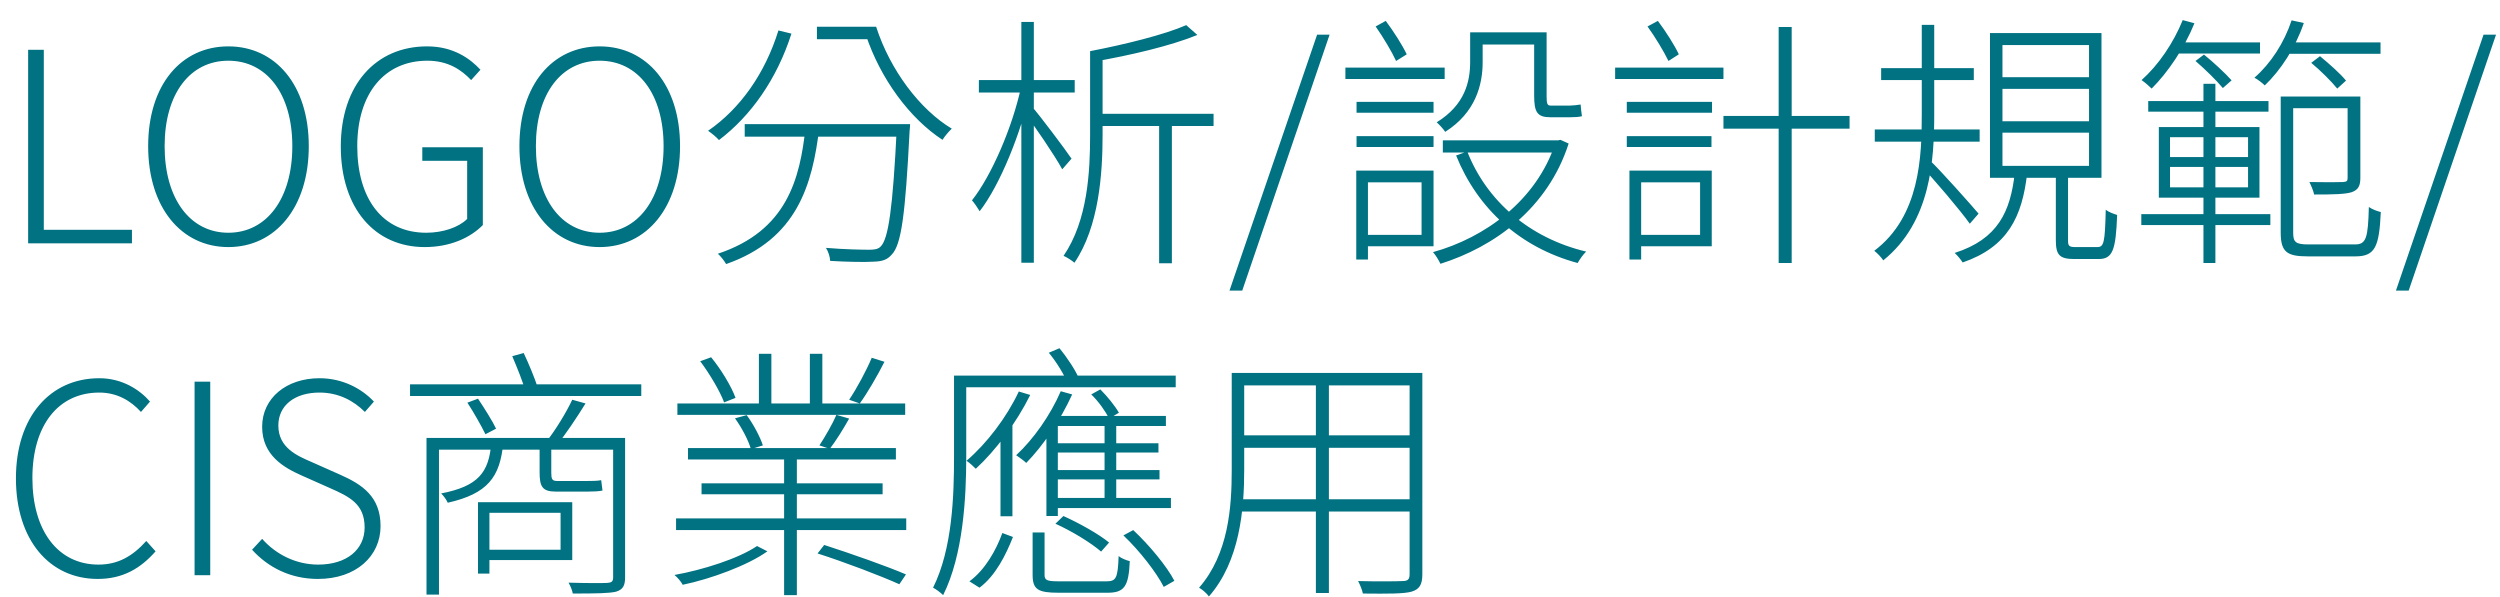 <svg width="113" height="27" viewBox="0 0 113 27" fill="none" xmlns="http://www.w3.org/2000/svg">
<path d="M1.272 11H5.964V10.388H1.98V2.252H1.272V11ZM10.321 11.168C12.445 11.168 13.957 9.38 13.957 6.608C13.957 3.836 12.445 2.096 10.321 2.096C8.197 2.096 6.697 3.824 6.697 6.608C6.697 9.38 8.197 11.168 10.321 11.168ZM10.321 10.52C8.593 10.52 7.441 8.984 7.441 6.608C7.441 4.232 8.593 2.744 10.321 2.744C12.049 2.744 13.213 4.232 13.213 6.608C13.213 8.984 12.049 10.52 10.321 10.52ZM19.196 11.168C20.348 11.168 21.26 10.748 21.824 10.172V6.656H19.088V7.268H21.116V9.896C20.732 10.28 20.012 10.52 19.268 10.52C17.288 10.52 16.148 8.984 16.148 6.608C16.148 4.232 17.372 2.744 19.316 2.744C20.252 2.744 20.852 3.152 21.296 3.62L21.716 3.152C21.248 2.648 20.492 2.096 19.304 2.096C16.988 2.096 15.404 3.836 15.404 6.62C15.404 9.416 16.94 11.168 19.196 11.168ZM27.102 11.168C29.226 11.168 30.738 9.38 30.738 6.608C30.738 3.836 29.226 2.096 27.102 2.096C24.978 2.096 23.478 3.824 23.478 6.608C23.478 9.38 24.978 11.168 27.102 11.168ZM27.102 10.52C25.374 10.52 24.222 8.984 24.222 6.608C24.222 4.232 25.374 2.744 27.102 2.744C28.83 2.744 29.994 4.232 29.994 6.608C29.994 8.984 28.83 10.52 27.102 10.52ZM33.661 5.612V6.176H40.753V5.612H33.661ZM40.537 5.612V5.732C40.357 9.428 40.153 10.808 39.805 11.144C39.685 11.264 39.529 11.288 39.277 11.288C39.001 11.288 38.197 11.276 37.333 11.204C37.441 11.372 37.513 11.6 37.525 11.792C38.305 11.84 39.097 11.852 39.481 11.828C39.877 11.816 40.105 11.744 40.309 11.504C40.741 11.06 40.921 9.704 41.113 5.936C41.125 5.852 41.137 5.612 41.137 5.612H40.537ZM36.409 5.768C36.157 8.108 35.557 10.436 32.449 11.468C32.581 11.588 32.749 11.804 32.821 11.936C36.037 10.808 36.721 8.348 37.033 5.768H36.409ZM35.185 1.376C34.585 3.308 33.469 4.904 32.005 5.912C32.149 6.008 32.401 6.212 32.497 6.332C33.937 5.24 35.113 3.584 35.773 1.52L35.185 1.376ZM36.925 1.208V1.772H39.469V1.208H36.925ZM38.929 1.208V1.568H39.133C39.793 3.56 41.125 5.36 42.601 6.32C42.697 6.164 42.889 5.936 43.021 5.816C41.581 4.952 40.237 3.176 39.601 1.208H38.929ZM49.561 5.144V5.696H54.853V5.144H49.561ZM53.617 1.136C52.633 1.568 50.833 2.012 49.273 2.312C49.357 2.432 49.441 2.648 49.477 2.78C51.073 2.504 52.921 2.072 54.121 1.58L53.617 1.136ZM52.393 5.336V11.9H52.969V5.336H52.393ZM44.245 3.62V4.184H48.577V3.62H44.245ZM46.165 0.992V11.876H46.729V0.992H46.165ZM46.153 3.932C45.757 5.768 44.809 7.952 43.933 9.056C44.041 9.176 44.197 9.404 44.281 9.548C45.205 8.36 46.153 5.996 46.585 4.064L46.153 3.932ZM46.645 4.82L46.309 5.108C46.681 5.564 47.713 7.088 48.013 7.652L48.433 7.172C48.169 6.776 46.969 5.18 46.645 4.82ZM49.273 2.312V6.092C49.273 7.76 49.165 9.968 48.073 11.564C48.217 11.624 48.457 11.78 48.565 11.876C49.681 10.232 49.837 7.832 49.837 6.092V2.312H49.273ZM55.573 13.136H56.149L60.097 1.568H59.533L55.573 13.136ZM61.316 4.604V5.096H64.796V4.604H61.316ZM61.316 6.152V6.644H64.796V6.152H61.316ZM60.812 3.056V3.572H65.299V3.056H60.812ZM61.556 7.712V8.24H64.255V10.616H61.556V11.132H64.796V7.712H61.556ZM61.303 7.712V11.732H61.831V7.712H61.303ZM62.179 1.196C62.516 1.676 62.911 2.336 63.103 2.756L63.584 2.456C63.392 2.048 62.995 1.424 62.636 0.944L62.179 1.196ZM66.572 1.46V2.012H69.632V1.46H66.572ZM65.216 6.344V6.896H70.519V6.344H65.216ZM70.303 6.344V6.464C69.451 9.068 67.112 10.748 64.772 11.396C64.891 11.528 65.035 11.768 65.108 11.924C67.543 11.156 69.956 9.428 70.903 6.488L70.531 6.32L70.424 6.344H70.303ZM66.32 6.848L65.816 7.028C66.787 9.44 68.719 11.192 71.311 11.888C71.395 11.732 71.564 11.492 71.695 11.372C69.127 10.76 67.195 9.08 66.32 6.848ZM66.451 1.46V2.792C66.451 3.68 66.224 4.736 64.939 5.528C65.047 5.624 65.251 5.84 65.323 5.96C66.704 5.084 67.016 3.824 67.016 2.804V1.46H66.451ZM69.344 1.46V4.316C69.344 5.06 69.475 5.3 70.076 5.3C70.195 5.3 70.808 5.3 70.963 5.3C71.168 5.3 71.383 5.288 71.504 5.252C71.48 5.12 71.456 4.868 71.444 4.724C71.299 4.748 71.096 4.772 70.963 4.772C70.82 4.772 70.231 4.772 70.088 4.772C69.931 4.772 69.907 4.676 69.907 4.34V1.46H69.344ZM73.531 4.604V5.096H77.383V4.604H73.531ZM73.531 6.152V6.644H77.359V6.152H73.531ZM73.004 3.056V3.572H77.9V3.056H73.004ZM73.891 7.712V8.24H76.844V10.616H73.891V11.132H77.371V7.712H73.891ZM73.651 7.712V11.732H74.18V7.712H73.651ZM74.468 1.196C74.816 1.676 75.212 2.336 75.415 2.756L75.883 2.456C75.692 2.048 75.296 1.424 74.936 0.944L74.468 1.196ZM77.9 5.24V5.816H83.6V5.24H77.9ZM80.395 1.22V11.888H80.984V1.22H80.395ZM85.028 3.08V3.62H89.216V3.08H85.028ZM84.74 5.852V6.404H89.48V5.852H84.74ZM86.864 1.124V5.168C86.864 7.052 86.791 9.776 84.716 11.336C84.859 11.444 85.04 11.636 85.124 11.768C87.284 10.028 87.427 7.208 87.427 5.156V1.124H86.864ZM87.224 7.244L86.864 7.544C87.332 8 88.639 9.548 89.035 10.112L89.431 9.656C89.108 9.272 87.632 7.616 87.224 7.244ZM90.511 4.016H94.424V5.48H90.511V4.016ZM90.511 5.996H94.424V7.496H90.511V5.996ZM90.511 2.036H94.424V3.488H90.511V2.036ZM89.948 1.496V8.036H94.987V1.496H89.948ZM92.924 7.724V10.856C92.924 11.528 93.091 11.708 93.763 11.708C93.907 11.708 94.712 11.708 94.856 11.708C95.492 11.708 95.635 11.312 95.695 9.716C95.54 9.668 95.299 9.584 95.18 9.476C95.144 10.976 95.096 11.168 94.796 11.168C94.615 11.168 93.956 11.168 93.823 11.168C93.523 11.168 93.475 11.12 93.475 10.868V7.724H92.924ZM91.064 7.844C90.871 9.56 90.308 10.808 88.352 11.432C88.472 11.54 88.639 11.744 88.712 11.864C90.763 11.156 91.4 9.788 91.627 7.844H91.064ZM97.1 4.568V5.048H102.536V4.568H97.1ZM96.787 9.68V10.172H102.62V9.68H96.787ZM103.352 4.364V4.892H106.448V4.364H103.352ZM99.596 3.788V11.888H100.136V3.788H99.596ZM103.088 4.364V10.508C103.088 11.384 103.364 11.588 104.3 11.588C104.516 11.588 106.244 11.588 106.472 11.588C107.36 11.588 107.54 11.144 107.612 9.584C107.456 9.548 107.228 9.464 107.072 9.356C107.036 10.76 106.952 11.048 106.448 11.048C106.076 11.048 104.6 11.048 104.336 11.048C103.76 11.048 103.652 10.94 103.652 10.52V4.364H103.088ZM106.112 4.364V8.036C106.112 8.18 106.076 8.216 105.908 8.228C105.704 8.24 105.152 8.24 104.384 8.228C104.468 8.396 104.564 8.624 104.6 8.792C105.476 8.792 106.016 8.78 106.304 8.684C106.604 8.576 106.688 8.384 106.688 8.036V4.364H106.112ZM98.084 7.544H101.612V8.468H98.084V7.544ZM98.084 6.2H101.612V7.1H98.084V6.2ZM97.579 5.744V8.936H102.128V5.744H97.579ZM98.263 1.916V2.42H102.152V1.916H98.263ZM103.268 1.916V2.432H107.6V1.916H103.268ZM98.659 0.908C98.24 1.94 97.567 2.936 96.799 3.62C96.944 3.716 97.159 3.908 97.255 4.004C97.987 3.272 98.731 2.18 99.188 1.052L98.659 0.908ZM103.58 0.92C103.243 1.94 102.632 2.876 101.9 3.512C102.044 3.584 102.272 3.764 102.368 3.86C103.088 3.176 103.76 2.144 104.132 1.04L103.58 0.92ZM99.236 2.756C99.668 3.128 100.196 3.644 100.472 3.98L100.868 3.632C100.604 3.332 100.052 2.816 99.62 2.468L99.236 2.756ZM104.468 2.84C104.888 3.188 105.38 3.68 105.644 4.004L106.04 3.644C105.788 3.332 105.272 2.876 104.864 2.54L104.468 2.84ZM108.296 13.136H108.872L112.82 1.568H112.256L108.296 13.136ZM4.416 26.168C5.544 26.168 6.348 25.7 7.032 24.92L6.612 24.452C5.988 25.148 5.328 25.52 4.452 25.52C2.616 25.52 1.464 23.984 1.464 21.608C1.464 19.232 2.628 17.744 4.488 17.744C5.28 17.744 5.904 18.104 6.372 18.62L6.78 18.152C6.312 17.612 5.52 17.096 4.488 17.096C2.268 17.096 0.72 18.836 0.72 21.62C0.72 24.416 2.244 26.168 4.416 26.168ZM8.795 26H9.503V17.252H8.795V26ZM14.369 26.168C16.097 26.168 17.201 25.136 17.201 23.78C17.201 22.448 16.373 21.896 15.365 21.452L14.069 20.876C13.433 20.6 12.581 20.24 12.581 19.232C12.581 18.332 13.313 17.744 14.441 17.744C15.293 17.744 15.977 18.104 16.493 18.62L16.901 18.152C16.349 17.564 15.485 17.096 14.441 17.096C12.941 17.096 11.849 17.996 11.849 19.292C11.849 20.588 12.845 21.14 13.625 21.488L14.921 22.064C15.785 22.448 16.481 22.772 16.481 23.84C16.481 24.836 15.677 25.52 14.381 25.52C13.385 25.52 12.473 25.064 11.849 24.356L11.393 24.848C12.101 25.628 13.109 26.168 14.369 26.168ZM19.278 19.796V26.876H19.842V20.324H28.038V19.796H19.278ZM27.714 19.796V26.096C27.714 26.288 27.642 26.336 27.438 26.348C27.234 26.36 26.538 26.36 25.698 26.336C25.782 26.48 25.866 26.684 25.89 26.828C26.97 26.828 27.546 26.816 27.846 26.744C28.158 26.648 28.254 26.468 28.254 26.096V19.796H27.714ZM21.87 22.7V23.18H25.338V24.848H21.87V25.316H25.866V22.7H21.87ZM21.606 22.7V25.928H22.122V22.7H21.606ZM18.534 17.372V17.9H28.986V17.372H18.534ZM21.126 18.2C21.414 18.644 21.762 19.256 21.942 19.628L22.422 19.376C22.266 19.04 21.894 18.452 21.606 18.02L21.126 18.2ZM25.866 18.068C25.602 18.632 25.098 19.46 24.702 19.952L25.17 20.108C25.566 19.64 26.07 18.872 26.466 18.236L25.866 18.068ZM23.154 16.1C23.37 16.604 23.634 17.264 23.754 17.684L24.306 17.516C24.174 17.108 23.91 16.46 23.67 15.956L23.154 16.1ZM22.206 20.024C22.098 21.368 21.606 21.98 19.938 22.304C20.046 22.4 20.19 22.604 20.238 22.724C22.038 22.316 22.602 21.572 22.746 20.024H22.206ZM24.39 20.06V21.344C24.39 21.992 24.51 22.22 25.122 22.22C25.278 22.22 26.322 22.22 26.562 22.22C26.814 22.22 27.09 22.208 27.234 22.172C27.21 22.052 27.198 21.848 27.174 21.704C27.006 21.74 26.73 21.74 26.55 21.74C26.334 21.74 25.374 21.74 25.182 21.74C24.954 21.74 24.918 21.656 24.918 21.356V20.06H24.39ZM30.558 23.432V23.96H40.962V23.432H30.558ZM30.618 18.236V18.752H40.914V18.236H30.618ZM31.098 20.252V20.768H40.494V20.252H31.098ZM31.71 21.848V22.34H39.894V21.848H31.71ZM35.442 20.456V26.9H36.018V20.456H35.442ZM34.302 15.992V18.488H34.866V15.992H34.302ZM36.606 15.992V18.476H37.17V15.992H36.606ZM39.402 16.172C39.174 16.724 38.73 17.552 38.382 18.068L38.862 18.236C39.21 17.756 39.642 17.012 39.978 16.352L39.402 16.172ZM37.806 18.752C37.638 19.148 37.29 19.748 37.038 20.132L37.506 20.288C37.782 19.928 38.106 19.412 38.382 18.92L37.806 18.752ZM31.65 16.328C32.082 16.904 32.55 17.696 32.73 18.188L33.246 17.984C33.066 17.48 32.598 16.7 32.142 16.148L31.65 16.328ZM33.222 18.908C33.534 19.34 33.834 19.916 33.942 20.3L34.482 20.132C34.362 19.76 34.062 19.184 33.75 18.764L33.222 18.908ZM34.218 24.68C33.39 25.244 31.77 25.76 30.486 25.988C30.618 26.096 30.786 26.288 30.858 26.432C32.13 26.168 33.798 25.556 34.686 24.92L34.218 24.68ZM36.954 25.016C38.19 25.412 39.798 26.024 40.65 26.408L40.95 25.964C40.086 25.592 38.478 25.028 37.254 24.632L36.954 25.016ZM47.586 20.036V20.456H52.362V20.036H47.586ZM47.586 21.248V21.668H52.41V21.248H47.586ZM47.466 22.508V22.964H52.926V22.508H47.466ZM46.05 17.696C45.498 18.872 44.598 20.048 43.686 20.828C43.806 20.9 44.022 21.104 44.106 21.188C45.006 20.36 45.942 19.112 46.566 17.852L46.05 17.696ZM47.946 17.684C47.478 18.764 46.722 19.844 45.93 20.576C46.074 20.672 46.29 20.828 46.386 20.924C47.142 20.156 47.934 18.992 48.462 17.828L47.946 17.684ZM49.926 19.004V22.712H50.454V19.004H49.926ZM46.674 24.068V25.976C46.674 26.648 46.914 26.792 47.862 26.792C48.078 26.792 49.842 26.792 50.058 26.792C50.814 26.792 51.018 26.516 51.066 25.364C50.922 25.328 50.694 25.244 50.562 25.136C50.526 26.156 50.442 26.276 49.998 26.276C49.638 26.276 48.162 26.276 47.886 26.276C47.31 26.276 47.214 26.228 47.214 25.976V24.068H46.674ZM47.706 23.672C48.45 24.008 49.314 24.536 49.77 24.932L50.13 24.524C49.686 24.152 48.786 23.648 48.066 23.324L47.706 23.672ZM50.778 24.2C51.51 24.896 52.266 25.868 52.602 26.528L53.082 26.252C52.746 25.604 51.954 24.644 51.222 23.96L50.778 24.2ZM45.306 24.092C45.03 24.86 44.526 25.76 43.818 26.276L44.274 26.564C45.006 26.012 45.462 25.088 45.786 24.272L45.306 24.092ZM47.826 18.8L47.478 19.256H52.698V18.8H47.826ZM47.298 19.328V23.324H47.814V18.848L47.298 19.328ZM43.434 16.976V17.504H53.142V16.976H43.434ZM43.122 16.976V20.648C43.122 22.4 43.05 24.812 42.174 26.564C42.306 26.624 42.534 26.804 42.63 26.9C43.542 25.076 43.674 22.472 43.674 20.648V16.976H43.122ZM45.222 19.568V23.336H45.762V19.052H45.75L45.222 19.568ZM47.406 15.944C47.766 16.376 48.126 16.976 48.294 17.396L48.786 17.144C48.63 16.76 48.246 16.172 47.886 15.74L47.406 15.944ZM49.326 17.828C49.65 18.14 49.974 18.596 50.13 18.92L50.574 18.656C50.406 18.356 50.058 17.924 49.734 17.6L49.326 17.828ZM55.998 16.856V17.42H63.99V16.856H55.998ZM55.998 19.676V20.24H63.942V19.676H55.998ZM55.902 22.568V23.12H63.954V22.568H55.902ZM55.674 16.856V21.236C55.674 22.928 55.53 25.04 54.198 26.564C54.33 26.636 54.558 26.828 54.642 26.96C56.046 25.364 56.238 23.012 56.238 21.236V16.856H55.674ZM63.714 16.856V25.952C63.714 26.192 63.63 26.264 63.39 26.264C63.162 26.276 62.322 26.288 61.386 26.264C61.47 26.42 61.578 26.684 61.602 26.828C62.766 26.84 63.45 26.84 63.798 26.744C64.158 26.636 64.29 26.432 64.29 25.952V16.856H63.714ZM59.478 17.06V26.804H60.066V17.06H59.478Z" fill="#007282"/>
</svg>
